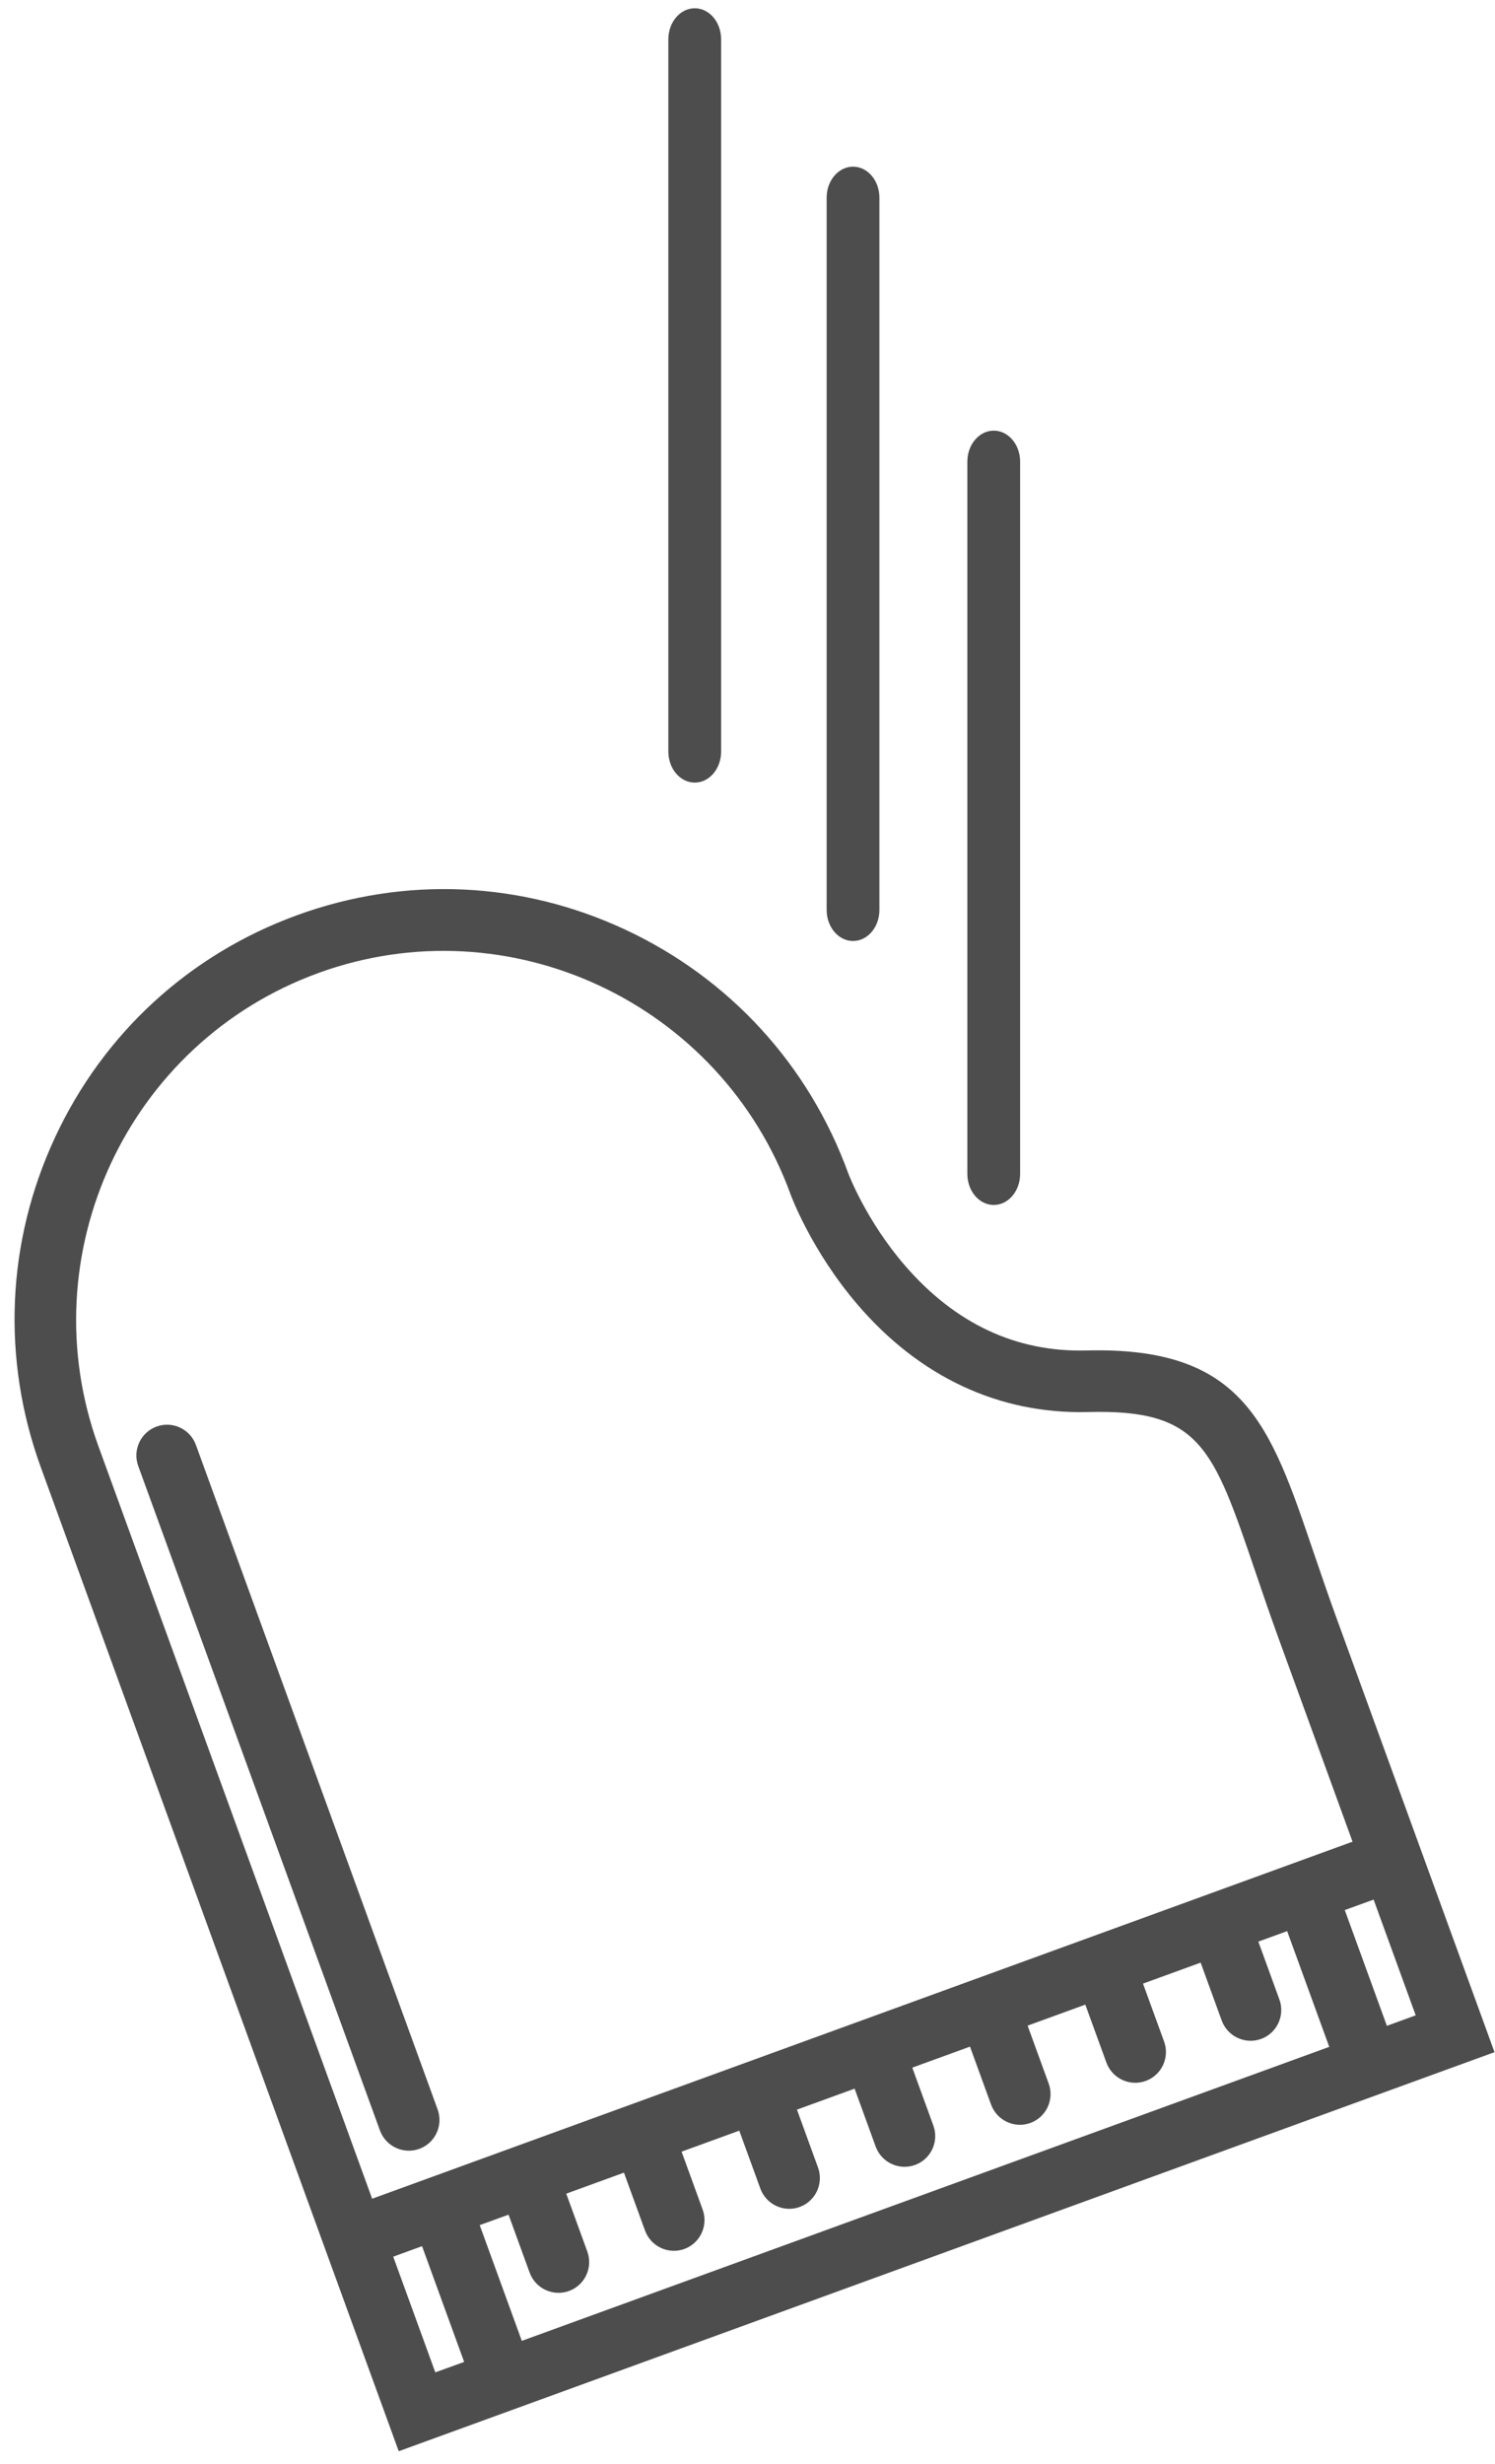 <?xml version="1.0" encoding="UTF-8"?>
<svg width="85px" height="140px" viewBox="0 0 85 140" version="1.1" xmlns="http://www.w3.org/2000/svg" xmlns:xlink="http://www.w3.org/1999/xlink">
    <!-- Generator: Sketch 43.2 (39069) - http://www.bohemiancoding.com/sketch -->
    <title>Group 38</title>
    <desc>Created with Sketch.</desc>
    <defs></defs>
    <g id="Page-1" stroke="none" stroke-width="1" fill="none" fill-rule="evenodd">
        <g id="Group-38" transform="translate(-7, 0.47)" fill="#4D4D4D">
            <g id="Page-1" transform="translate(46.5, 88) rotate(-20) translate(-46.5, -88) translate(13, 46)">
                <path d="M58.432,38.59 C54.657,37.324 51.958,34.617 50.401,30.545 C49.187,27.369 49.158,24.517 49.158,24.501 C49.158,17.958 46.616,11.806 42.003,7.176 C37.39,2.549 31.256,-0 24.73,-0 C18.206,-0 12.072,2.546 7.459,7.176 C2.847,11.802 0.305,17.955 0.305,24.501 L0.305,83.996 L66.605,83.996 L66.601,57.75 C66.601,56.306 66.631,54.951 66.654,53.756 C66.82,46.072 66.919,41.435 58.432,38.59 L58.432,38.59 Z M24.73,3.501 C36.275,3.501 45.667,12.922 45.667,24.504 C45.667,24.642 45.693,27.927 47.097,31.677 C49.007,36.767 52.544,40.304 57.324,41.909 C63.373,43.936 63.323,46.194 63.166,53.679 C63.14,54.893 63.111,56.264 63.111,57.747 L63.111,69.996 L3.792,69.996 L3.792,24.502 C3.792,12.922 13.185,3.502 24.73,3.502 L24.73,3.501 Z M10.77,73.5 L10.77,77.001 C10.77,77.966 11.552,78.75 12.517,78.75 C13.482,78.75 14.261,77.966 14.261,77.001 L14.261,73.5 L17.752,73.5 L17.752,77.001 C17.752,77.966 18.533,78.75 19.495,78.75 C20.457,78.75 21.239,77.966 21.239,77.001 L21.239,73.5 L24.73,73.5 L24.73,77.001 C24.73,77.966 25.511,78.75 26.473,78.75 C27.438,78.75 28.22,77.966 28.22,77.001 L28.22,73.5 L31.708,73.5 L31.708,77.001 C31.708,77.966 32.49,78.75 33.455,78.75 C34.42,78.75 35.198,77.966 35.198,77.001 L35.198,73.5 L38.689,73.5 L38.689,77.001 C38.689,77.966 39.468,78.75 40.433,78.75 C41.394,78.75 42.176,77.966 42.176,77.001 L42.176,73.5 L45.667,73.5 L45.667,77.001 C45.667,77.966 46.449,78.75 47.411,78.75 C48.376,78.75 49.158,77.966 49.158,77.001 L49.158,73.5 L52.645,73.5 L52.645,77.001 C52.645,77.966 53.427,78.75 54.392,78.75 C55.354,78.75 56.136,77.966 56.136,77.001 L56.136,73.5 L57.879,73.5 L57.879,80.499 L9.026,80.496 L9.026,73.497 L10.77,73.5 Z M3.792,73.5 L5.536,73.5 L5.536,80.499 L3.792,80.496 L3.792,73.5 Z M61.367,80.496 L61.367,73.497 L63.111,73.497 L63.111,80.496 L61.367,80.496 Z" id="Fill-1"></path>
                <path d="M7.282,68.25 C8.244,68.25 9.026,67.466 9.026,66.501 L9.026,26.322 C9.026,25.354 8.244,24.573 7.282,24.573 C6.317,24.573 5.535,25.358 5.535,26.322 L5.535,66.498 C5.535,67.466 6.317,68.25 7.282,68.25 L7.282,68.25 Z" id="Fill-2"></path>
            </g>
            <path d="M63.501,68 C64.328,68 65,67.21 65,66.238 L65,25.762 C65,24.787 64.328,24 63.501,24 C62.672,24 62,24.79 62,25.762 L62,66.235 C62,67.21 62.672,68 63.501,68 L63.501,68 Z" id="Fill-2"></path>
            <path d="M57,51.238 L57,10.762 C57,9.787 56.328,9 55.501,9 C54.672,9 54,9.79 54,10.762 L54,51.235 C54,52.21 54.672,53 55.501,53 C56.328,53 57,52.21 57,51.238 Z" id="Fill-2"></path>
            <path d="M46.501,44 C47.328,44 48,43.21 48,42.238 L48,1.762 C48,0.787 47.328,0 46.501,0 C45.672,0 45,0.79 45,1.762 L45,42.235 C45,43.21 45.672,44 46.501,44 L46.501,44 Z" id="Fill-2"></path>
        </g>
    </g>
</svg>